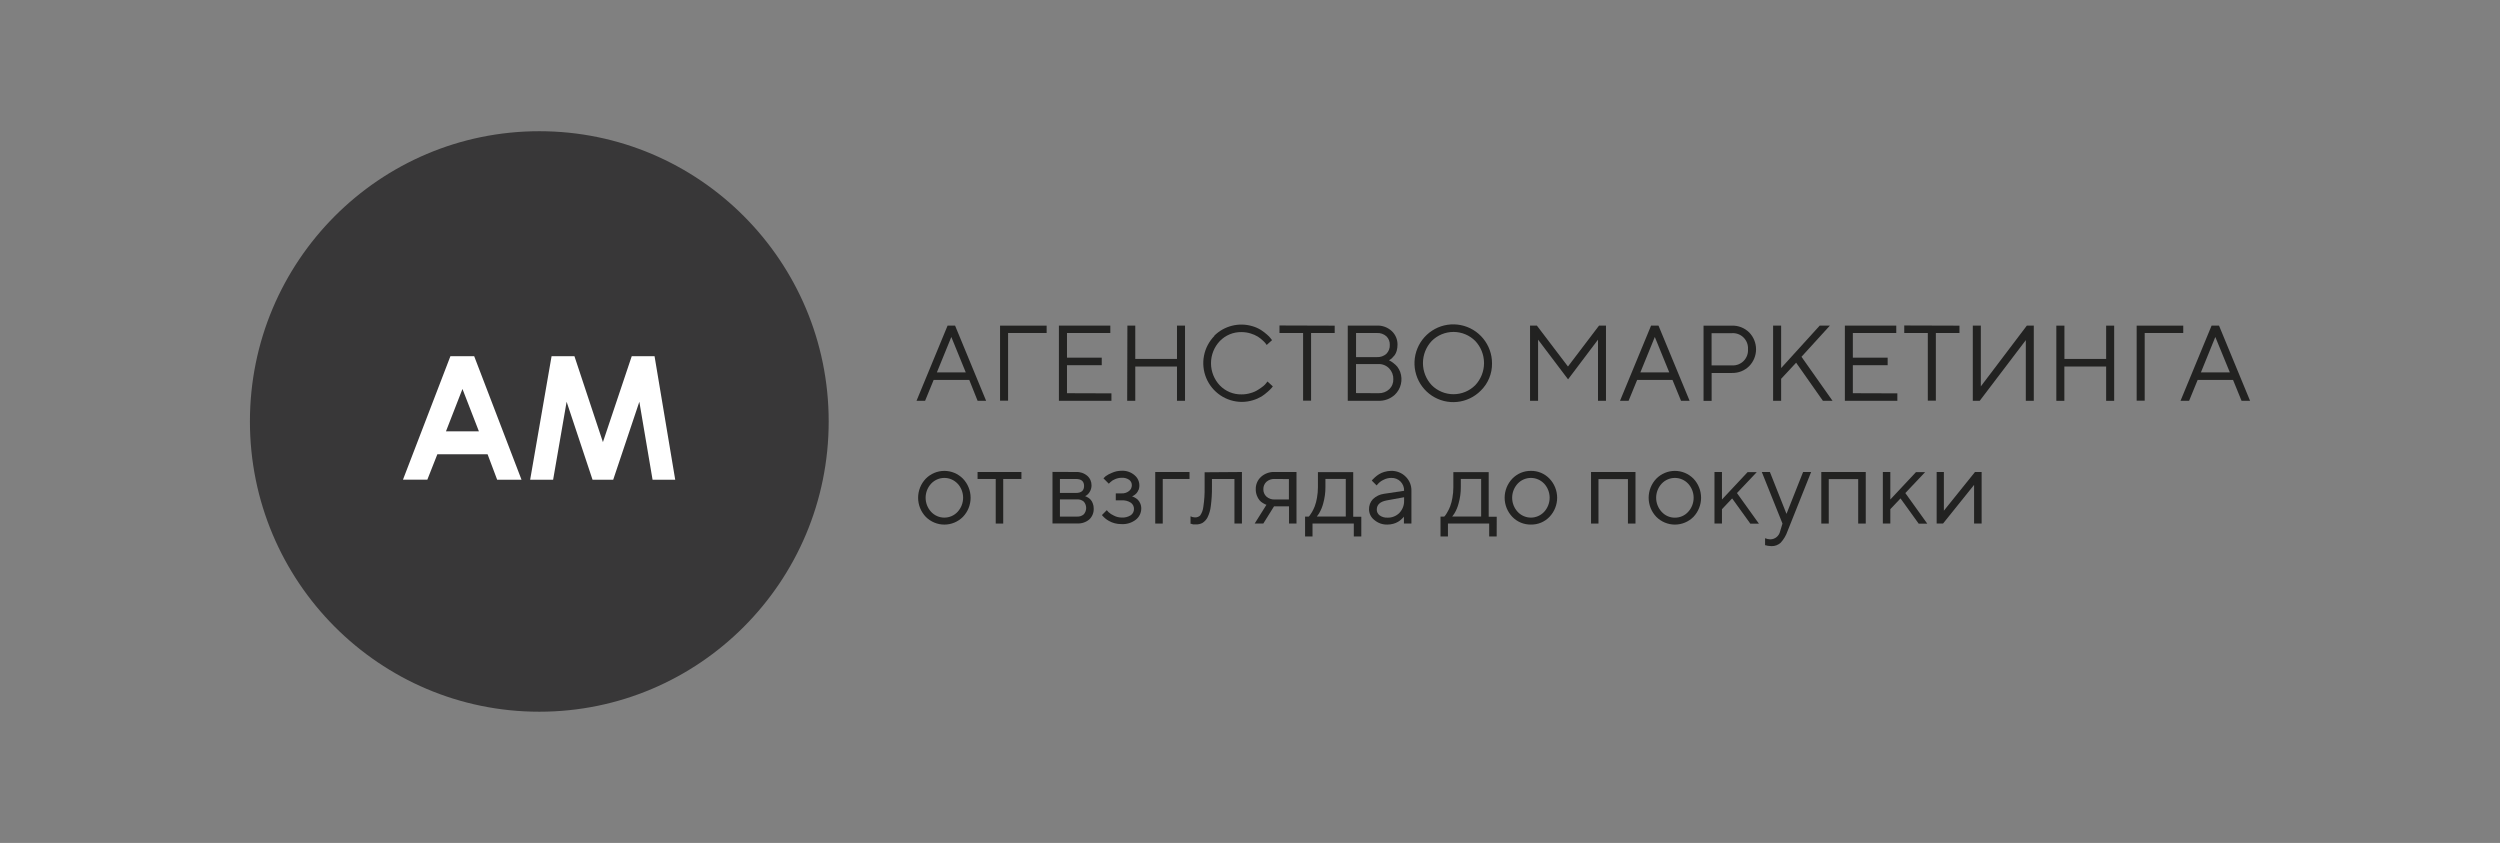 <svg width="261" height="88" viewBox="0 0 261 88" fill="none" xmlns="http://www.w3.org/2000/svg" xmlns:xlink="http://www.w3.org/1999/xlink">
	<rect x="0" y="0" width="261" height="88" fill="#808080" stroke="none"/>
	<desc>
			Created with Pixso.
	</desc>
	<defs>
		<clipPath id="clip840_6862">
			<rect id="лого-02 3" width="261" height="88" fill="white" fill-opacity="0"/>
		</clipPath>
	</defs>
	<rect id="лого-02 3" width="261" height="88" fill="#FFFFFF" fill-opacity="0"/>
	<g clip-path="url(#clip840_6862)">
		<path id="Vector" d="M86.515 44C86.515 60.736 72.989 74.303 56.303 74.303C39.618 74.303 26.092 60.736 26.092 44C26.092 27.266 39.618 13.699 56.303 13.699C72.989 13.699 86.515 27.266 86.515 44Z" fill="#383738" fill-opacity="1" fill-rule="evenodd"/>
		<path id="Vector" d="M97.473 39.664L96.579 41.846L95.684 41.846L98.927 33.996L99.71 33.996L102.952 41.846L102.063 41.846L101.191 39.664L97.473 39.664ZM99.318 35.18L97.809 38.881L100.827 38.881L99.318 35.18Z" fill="#222221" fill-opacity="1" fill-rule="nonzero"/>
		<path id="Vector" d="M104.406 33.996L109.269 33.996L109.269 34.764L105.244 34.764L105.244 41.83L104.406 41.83L104.406 33.996Z" fill="#222221" fill-opacity="1" fill-rule="nonzero"/>
		<path id="Vector" d="M116.034 41.066L116.034 41.846L110.55 41.846L110.55 33.996L115.917 33.996L115.917 34.764L111.394 34.764L111.394 37.344L115.022 37.344L115.022 38.129L111.394 38.129L111.394 41.051L116.034 41.066Z" fill="#222221" fill-opacity="1" fill-rule="nonzero"/>
		<path id="Vector" d="M117.7 33.996L118.522 33.996L118.522 37.473L122.877 37.473L122.877 33.996L123.716 33.996L123.716 41.846L122.877 41.846L122.877 38.264L118.522 38.264L118.522 41.846L117.678 41.846L117.7 33.996Z" fill="#222221" fill-opacity="1" fill-rule="nonzero"/>
		<path id="Vector" d="M126.757 35.062C127.27 34.549 127.912 34.185 128.615 34.008C129.317 33.83 130.054 33.846 130.749 34.053C131.068 34.145 131.373 34.281 131.654 34.457C131.875 34.6 132.085 34.758 132.281 34.934C132.427 35.053 132.559 35.191 132.672 35.344L132.801 35.512L132.241 36.016L132.141 35.869C132.05 35.754 131.948 35.648 131.839 35.551C131.676 35.398 131.5 35.262 131.313 35.141C131.082 35.002 130.834 34.895 130.575 34.816C130.264 34.719 129.94 34.67 129.614 34.67C129.193 34.662 128.774 34.74 128.385 34.902C127.995 35.062 127.643 35.303 127.35 35.605C126.758 36.23 126.428 37.06 126.428 37.922C126.428 38.783 126.758 39.613 127.35 40.238C127.643 40.541 127.995 40.781 128.385 40.943C128.774 41.103 129.193 41.182 129.614 41.174C129.939 41.178 130.264 41.129 130.575 41.033C130.844 40.961 131.101 40.848 131.336 40.697C131.53 40.578 131.717 40.447 131.895 40.305C132.019 40.207 132.128 40.092 132.219 39.963L132.325 39.828L132.884 40.338C132.843 40.398 132.798 40.453 132.75 40.508C132.627 40.645 132.495 40.775 132.353 40.895C132.151 41.078 131.934 41.244 131.705 41.393C131.42 41.56 131.116 41.693 130.799 41.785C130.424 41.9 130.034 41.959 129.642 41.959C128.847 41.955 128.07 41.717 127.41 41.273C126.75 40.828 126.235 40.199 125.93 39.461C125.625 38.725 125.545 37.914 125.698 37.131C125.851 36.35 126.231 35.629 126.791 35.062L126.757 35.062Z" fill="#222221" fill-opacity="1" fill-rule="nonzero"/>
		<path id="Vector" d="M139.342 33.998L139.342 34.766L136.876 34.766L136.876 41.83L136.043 41.83L136.043 34.766L133.578 34.766L133.578 33.98L139.342 33.998Z" fill="#222221" fill-opacity="1" fill-rule="nonzero"/>
		<path id="Vector" d="M145.178 37.703C145.285 37.764 145.386 37.832 145.48 37.91C145.625 38.02 145.759 38.143 145.877 38.281C146.006 38.451 146.11 38.641 146.185 38.842C146.328 39.248 146.352 39.688 146.253 40.107C146.154 40.527 145.936 40.908 145.625 41.207C145.392 41.422 145.119 41.588 144.822 41.697C144.524 41.807 144.209 41.855 143.893 41.842L140.706 41.842L140.706 33.99L143.725 33.99C144.009 33.977 144.293 34.02 144.561 34.115C144.828 34.211 145.074 34.359 145.285 34.551C145.483 34.732 145.641 34.955 145.747 35.203C145.854 35.449 145.905 35.717 145.9 35.986C145.901 36.203 145.873 36.418 145.816 36.627C145.77 36.793 145.694 36.951 145.592 37.092C145.508 37.199 145.416 37.301 145.318 37.395C145.252 37.457 145.179 37.512 145.1 37.557L145.011 37.613L145.178 37.703ZM141.572 34.766L141.572 37.283L143.753 37.283C144.113 37.301 144.466 37.178 144.737 36.94C144.859 36.816 144.954 36.67 145.015 36.508C145.077 36.346 145.104 36.172 145.094 35.998C145.101 35.832 145.073 35.668 145.011 35.514C144.949 35.361 144.856 35.221 144.737 35.107C144.466 34.869 144.113 34.746 143.753 34.766L141.572 34.766ZM143.92 41.051C144.333 41.065 144.734 40.914 145.039 40.635C145.179 40.5 145.29 40.338 145.363 40.156C145.436 39.977 145.47 39.781 145.463 39.588C145.469 39.381 145.434 39.176 145.36 38.982C145.286 38.791 145.175 38.615 145.033 38.465C144.889 38.315 144.715 38.197 144.522 38.117C144.33 38.039 144.123 38 143.915 38.006L141.567 38.006L141.567 41.039L143.92 41.051Z" fill="#222221" fill-opacity="1" fill-rule="nonzero"/>
		<path id="Vector" d="M154.593 40.781C153.933 41.449 153.062 41.865 152.13 41.961C151.198 42.057 150.261 41.824 149.481 41.305C148.7 40.785 148.123 40.01 147.849 39.111C147.575 38.213 147.62 37.246 147.977 36.377C148.333 35.508 148.98 34.791 149.805 34.346C150.631 33.9 151.585 33.758 152.504 33.94C153.424 34.123 154.251 34.619 154.846 35.346C155.441 36.072 155.767 36.982 155.767 37.922C155.776 38.455 155.677 38.982 155.475 39.475C155.273 39.967 154.973 40.41 154.593 40.781ZM149.477 40.221C150.081 40.82 150.895 41.156 151.744 41.156C152.594 41.156 153.408 40.82 154.011 40.221C154.603 39.596 154.933 38.768 154.933 37.906C154.933 37.043 154.603 36.215 154.011 35.59C153.408 34.99 152.594 34.654 151.744 34.654C150.895 34.654 150.081 34.99 149.477 35.59C148.886 36.215 148.556 37.043 148.556 37.906C148.556 38.768 148.886 39.596 149.477 40.221Z" fill="#222221" fill-opacity="1" fill-rule="nonzero"/>
		<path id="Vector" d="M163.706 39.603L160.575 35.459L160.575 41.846L159.736 41.846L159.736 33.996L160.452 33.996L163.695 38.264L166.937 33.996L167.664 33.996L167.664 41.846L166.831 41.846L166.831 35.459L163.706 39.603Z" fill="#222221" fill-opacity="1" fill-rule="nonzero"/>
		<path id="Vector" d="M170.918 39.664L170.023 41.846L169.129 41.846L172.371 33.996L173.148 33.996L176.396 41.846L175.502 41.846L174.607 39.664L170.918 39.664ZM172.763 35.18L171.253 38.881L174.272 38.881L172.763 35.18Z" fill="#222221" fill-opacity="1" fill-rule="nonzero"/>
		<path id="Vector" d="M180.813 33.998C181.145 33.986 181.476 34.045 181.785 34.166C182.095 34.287 182.376 34.471 182.613 34.703C183.074 35.174 183.332 35.807 183.332 36.465C183.332 37.123 183.074 37.756 182.613 38.225C182.377 38.459 182.097 38.643 181.789 38.766C181.48 38.887 181.15 38.945 180.819 38.938L178.694 38.938L178.694 41.848L177.85 41.848L177.85 33.998L180.813 33.998ZM178.689 34.783L178.689 38.147L180.813 38.147C181.037 38.162 181.262 38.129 181.472 38.049C181.682 37.969 181.873 37.846 182.032 37.688C182.191 37.527 182.314 37.336 182.393 37.125C182.472 36.914 182.505 36.69 182.49 36.465C182.505 36.24 182.472 36.014 182.393 35.803C182.314 35.592 182.191 35.4 182.032 35.242C181.873 35.082 181.682 34.959 181.472 34.881C181.262 34.801 181.037 34.768 180.813 34.783L178.689 34.783Z" fill="#222221" fill-opacity="1" fill-rule="nonzero"/>
		<path id="Vector" d="M189.976 33.996L191.038 33.996L188.075 37.248L191.318 41.846L190.312 41.846L187.516 37.865L185.951 39.547L185.951 41.846L185.112 41.846L185.112 33.996L185.951 33.996L185.951 38.426L189.976 33.996Z" fill="#222221" fill-opacity="1" fill-rule="nonzero"/>
		<path id="Vector" d="M198.083 41.066L198.083 41.846L192.604 41.846L192.604 33.996L197.971 33.996L197.971 34.764L193.437 34.764L193.437 37.344L197.071 37.344L197.071 38.129L193.437 38.129L193.437 41.051L198.083 41.066Z" fill="#222221" fill-opacity="1" fill-rule="nonzero"/>
		<path id="Vector" d="M204.568 33.998L204.568 34.766L202.103 34.766L202.103 41.83L201.264 41.83L201.264 34.766L198.804 34.766L198.804 33.98L204.568 33.998Z" fill="#222221" fill-opacity="1" fill-rule="nonzero"/>
		<path id="Vector" d="M211.495 41.846L211.495 35.51L206.681 41.846L205.96 41.846L205.96 33.996L206.799 33.996L206.799 40.338L211.601 33.996L212.328 33.996L212.328 41.846L211.495 41.846Z" fill="#222221" fill-opacity="1" fill-rule="nonzero"/>
		<path id="Vector" d="M214.681 33.996L215.526 33.996L215.526 37.473L219.881 37.473L219.881 33.996L220.719 33.996L220.719 41.846L219.881 41.846L219.881 38.264L215.52 38.264L215.52 41.846L214.681 41.846L214.681 33.996Z" fill="#222221" fill-opacity="1" fill-rule="nonzero"/>
		<path id="Vector" d="M223.067 33.996L227.931 33.996L227.931 34.764L223.906 34.764L223.906 41.83L223.067 41.83L223.067 33.996Z" fill="#222221" fill-opacity="1" fill-rule="nonzero"/>
		<path id="Vector" d="M229.435 39.664L228.541 41.846L227.646 41.846L230.889 33.996L231.666 33.996L234.908 41.846L234.019 41.846L233.13 39.664L229.435 39.664ZM231.28 35.18L229.776 38.875L232.795 38.875L231.28 35.18Z" fill="#222221" fill-opacity="1" fill-rule="nonzero"/>
		<path id="Vector" d="M96.651 49.973C96.905 49.715 97.207 49.512 97.54 49.371C97.873 49.232 98.231 49.16 98.591 49.16C98.952 49.16 99.31 49.232 99.643 49.371C99.975 49.512 100.278 49.715 100.531 49.973C101.045 50.508 101.332 51.223 101.332 51.967C101.332 52.709 101.045 53.424 100.531 53.959C100.277 54.215 99.974 54.418 99.642 54.557C99.309 54.695 98.952 54.768 98.591 54.768C98.231 54.768 97.874 54.695 97.541 54.557C97.208 54.418 96.906 54.215 96.651 53.959C96.138 53.424 95.851 52.709 95.851 51.967C95.851 51.223 96.138 50.508 96.651 49.973ZM99.972 50.494C99.795 50.305 99.581 50.154 99.344 50.051C99.106 49.947 98.85 49.895 98.591 49.895C98.332 49.895 98.077 49.947 97.839 50.051C97.602 50.154 97.388 50.305 97.21 50.494C96.84 50.895 96.635 51.42 96.635 51.967C96.635 52.512 96.84 53.037 97.21 53.438C97.387 53.627 97.601 53.779 97.839 53.883C98.076 53.986 98.332 54.039 98.591 54.039C98.85 54.039 99.106 53.986 99.344 53.883C99.582 53.779 99.795 53.627 99.972 53.438C100.343 53.037 100.549 52.51 100.549 51.963C100.549 51.416 100.343 50.889 99.972 50.488L99.972 50.494Z" fill="#222221" fill-opacity="1" fill-rule="nonzero"/>
		<path id="Vector" d="M102.058 49.277L106.636 49.277L106.636 50.006L104.736 50.006L104.736 54.66L103.953 54.66L103.953 50.006L102.058 50.006L102.058 49.277Z" fill="#222221" fill-opacity="1" fill-rule="nonzero"/>
		<path id="Vector" d="M112.333 49.277C112.763 49.252 113.185 49.395 113.513 49.676C113.656 49.799 113.77 49.953 113.846 50.127C113.922 50.301 113.959 50.488 113.955 50.678C113.955 50.875 113.91 51.07 113.824 51.246C113.738 51.424 113.612 51.578 113.457 51.699L113.284 51.801L113.379 51.834C113.456 51.867 113.531 51.906 113.602 51.951C113.701 52.014 113.792 52.09 113.871 52.176C113.964 52.285 114.037 52.41 114.083 52.545C114.155 52.725 114.189 52.914 114.184 53.107C114.19 53.315 114.153 53.523 114.074 53.717C113.995 53.91 113.876 54.084 113.725 54.228C113.37 54.527 112.914 54.678 112.451 54.648L109.879 54.648L109.879 49.266L112.333 49.277ZM112.333 50.006L110.656 50.006L110.656 51.463L112.333 51.463C112.892 51.463 113.177 51.217 113.177 50.734C113.177 50.252 112.898 50.006 112.333 50.006ZM110.656 52.137L110.656 53.932L112.445 53.932C112.702 53.949 112.955 53.863 113.149 53.695C113.308 53.512 113.396 53.277 113.396 53.033C113.396 52.791 113.308 52.555 113.149 52.371C112.955 52.203 112.702 52.119 112.445 52.137L110.656 52.137Z" fill="#222221" fill-opacity="1" fill-rule="nonzero"/>
		<path id="Vector" d="M118.846 51.166C118.802 51.293 118.732 51.408 118.639 51.508C118.563 51.584 118.479 51.654 118.388 51.715C118.321 51.762 118.25 51.801 118.176 51.832L118.092 51.832L118.209 51.832C118.297 51.857 118.381 51.895 118.461 51.94C118.574 51.998 118.68 52.07 118.774 52.158C118.883 52.266 118.97 52.393 119.031 52.533C119.112 52.709 119.152 52.9 119.148 53.094C119.147 53.316 119.096 53.535 119 53.734C118.903 53.935 118.762 54.111 118.589 54.25C118.153 54.588 117.608 54.754 117.057 54.715C116.605 54.719 116.16 54.605 115.766 54.383C115.626 54.303 115.494 54.211 115.369 54.109C115.279 54.035 115.195 53.955 115.117 53.867L115.045 53.768L115.548 53.262C115.587 53.312 115.648 53.381 115.727 53.465C115.893 53.615 116.081 53.738 116.286 53.828C116.537 53.961 116.818 54.031 117.102 54.031C117.441 54.055 117.778 53.967 118.064 53.783C118.166 53.709 118.248 53.611 118.305 53.498C118.361 53.385 118.39 53.26 118.388 53.133C118.39 53.006 118.362 52.881 118.304 52.766C118.247 52.652 118.162 52.555 118.058 52.482C117.774 52.299 117.439 52.213 117.102 52.236L116.487 52.236L116.487 51.508L117.102 51.508C117.381 51.525 117.656 51.435 117.874 51.26C117.964 51.19 118.036 51.098 118.087 50.994C118.137 50.889 118.164 50.775 118.164 50.66C118.167 50.553 118.143 50.445 118.097 50.348C118.05 50.25 117.981 50.166 117.896 50.1C117.664 49.938 117.384 49.861 117.102 49.881C116.859 49.879 116.619 49.932 116.398 50.033C116.219 50.102 116.055 50.207 115.917 50.342L115.76 50.498L115.201 49.938C115.251 49.881 115.33 49.809 115.425 49.719C115.623 49.576 115.839 49.459 116.068 49.371C116.394 49.221 116.749 49.143 117.108 49.147C117.592 49.125 118.067 49.287 118.438 49.602C118.663 49.781 118.825 50.029 118.902 50.309C118.979 50.586 118.968 50.883 118.869 51.154L118.846 51.166Z" fill="#222221" fill-opacity="1" fill-rule="nonzero"/>
		<path id="Vector" d="M124.186 50.006L121.39 50.006L121.39 54.66L120.607 54.66L120.607 49.277L124.186 49.277L124.186 50.006Z" fill="#222221" fill-opacity="1" fill-rule="nonzero"/>
		<path id="Vector" d="M129.658 49.277L129.658 54.66L128.876 54.66L128.876 50.006L126.528 50.006L126.528 50.848C126.536 51.51 126.497 52.17 126.41 52.826C126.365 53.246 126.246 53.654 126.058 54.033C125.935 54.26 125.756 54.453 125.538 54.594C125.326 54.703 125.089 54.758 124.851 54.75C124.758 54.758 124.664 54.758 124.571 54.75C124.502 54.736 124.435 54.715 124.37 54.688L124.292 54.688L124.292 53.902C124.43 53.975 124.583 54.014 124.739 54.016C124.84 54.023 124.942 54.01 125.038 53.975C125.135 53.941 125.223 53.889 125.298 53.818C125.481 53.549 125.595 53.236 125.628 52.91C125.731 52.238 125.776 51.557 125.762 50.875L125.762 49.305L129.658 49.277Z" fill="#222221" fill-opacity="1" fill-rule="nonzero"/>
		<path id="Vector" d="M131.649 49.785C132.037 49.435 132.547 49.252 133.069 49.275L135.355 49.275L135.355 54.658L134.573 54.658L134.573 52.863L133.008 52.863L131.889 54.658L130.989 54.658L132.219 52.695L132.096 52.656C132.004 52.613 131.914 52.565 131.828 52.512C131.701 52.434 131.588 52.338 131.492 52.225C131.378 52.084 131.288 51.924 131.224 51.754C131.138 51.537 131.096 51.305 131.101 51.07C131.095 50.828 131.141 50.59 131.236 50.367C131.33 50.147 131.471 49.947 131.649 49.785ZM133.069 50.004C132.756 49.988 132.45 50.096 132.214 50.301C132.109 50.4 132.027 50.52 131.972 50.65C131.917 50.783 131.891 50.926 131.895 51.07C131.889 51.213 131.914 51.355 131.968 51.488C132.022 51.621 132.104 51.74 132.208 51.838C132.441 52.047 132.746 52.156 133.058 52.147L134.562 52.147L134.562 50.016L133.069 50.004Z" fill="#222221" fill-opacity="1" fill-rule="nonzero"/>
		<path id="Vector" d="M142.12 56.004L141.337 56.004L141.337 54.658L137.027 54.658L137.027 56.004L136.25 56.004L136.25 53.93L136.636 53.93L136.736 53.818C136.823 53.703 136.901 53.584 136.971 53.459C137.083 53.266 137.181 53.062 137.262 52.853C137.364 52.572 137.441 52.281 137.491 51.984C137.558 51.615 137.592 51.238 137.592 50.863L137.592 49.293L141.276 49.293L141.276 53.947L142.12 53.947L142.12 56.004ZM138.375 50.846C138.378 51.414 138.303 51.98 138.151 52.529C138.055 52.908 137.905 53.273 137.704 53.611L137.48 53.924L140.499 53.924L140.499 50L138.375 50L138.375 50.846Z" fill="#222221" fill-opacity="1" fill-rule="nonzero"/>
		<path id="Vector" d="M146.587 51.24C146.595 51.06 146.566 50.883 146.501 50.715C146.437 50.549 146.338 50.397 146.212 50.27C146.086 50.145 145.935 50.045 145.768 49.98C145.602 49.916 145.424 49.885 145.245 49.895C144.967 49.893 144.693 49.961 144.446 50.09C144.236 50.185 144.046 50.32 143.887 50.488L143.719 50.678L143.216 50.174L143.305 50.062C143.344 50.018 143.428 49.94 143.557 49.82C143.684 49.707 143.821 49.603 143.965 49.512C144.14 49.406 144.328 49.322 144.524 49.266C144.753 49.197 144.99 49.16 145.229 49.158C145.509 49.15 145.789 49.199 146.05 49.303C146.312 49.406 146.55 49.56 146.749 49.76C146.946 49.951 147.102 50.182 147.206 50.435C147.309 50.691 147.36 50.965 147.353 51.24L147.353 54.66L146.57 54.66L146.57 53.932C146.551 53.963 146.529 53.994 146.503 54.022C146.44 54.094 146.371 54.16 146.296 54.223C146.191 54.32 146.075 54.408 145.95 54.48C145.797 54.568 145.634 54.637 145.463 54.682C145.26 54.738 145.049 54.768 144.837 54.766C144.343 54.781 143.861 54.611 143.484 54.289C143.316 54.162 143.178 53.998 143.081 53.81C142.985 53.621 142.931 53.414 142.925 53.201C142.917 53.002 142.948 52.805 143.017 52.617C143.086 52.43 143.192 52.26 143.328 52.113C143.646 51.807 144.053 51.611 144.491 51.553L146.587 51.24ZM146.101 53.545C146.264 53.371 146.391 53.168 146.475 52.945C146.558 52.723 146.597 52.486 146.587 52.248L146.587 51.912L144.742 52.248C144.077 52.377 143.736 52.697 143.736 53.201C143.733 53.318 143.759 53.434 143.811 53.539C143.862 53.643 143.938 53.732 144.032 53.803C144.271 53.975 144.561 54.059 144.854 54.043C145.085 54.051 145.315 54.01 145.529 53.924C145.744 53.838 145.938 53.709 146.101 53.545Z" fill="#222221" fill-opacity="1" fill-rule="nonzero"/>
		<path id="Vector" d="M156.253 56.004L155.47 56.004L155.47 54.658L151.166 54.658L151.166 56.004L150.389 56.004L150.389 53.93L150.78 53.93C150.811 53.891 150.845 53.853 150.881 53.818C150.966 53.705 151.043 53.584 151.11 53.459C151.225 53.266 151.322 53.065 151.401 52.853C151.506 52.572 151.582 52.281 151.63 51.984C151.697 51.615 151.731 51.238 151.73 50.863L151.73 49.293L155.42 49.293L155.42 53.947L156.259 53.947L156.253 56.004ZM152.508 50.846C152.514 51.414 152.439 51.98 152.284 52.529C152.191 52.91 152.04 53.275 151.837 53.611L151.613 53.924L154.632 53.924L154.632 50L152.508 50L152.508 50.846Z" fill="#222221" fill-opacity="1" fill-rule="nonzero"/>
		<path id="Vector" d="M157.886 49.971C158.137 49.711 158.44 49.504 158.775 49.363C159.109 49.223 159.469 49.154 159.831 49.158C160.192 49.152 160.55 49.223 160.883 49.363C161.216 49.502 161.516 49.709 161.766 49.971C162.279 50.508 162.566 51.223 162.566 51.965C162.566 52.709 162.279 53.422 161.766 53.959C161.516 54.219 161.216 54.426 160.883 54.565C160.55 54.703 160.192 54.772 159.831 54.766C159.469 54.772 159.11 54.703 158.775 54.565C158.44 54.426 158.138 54.219 157.886 53.959C157.372 53.422 157.085 52.709 157.085 51.965C157.085 51.223 157.372 50.508 157.886 49.971ZM161.207 50.492C161.029 50.305 160.815 50.152 160.578 50.051C160.341 49.947 160.084 49.895 159.826 49.895C159.567 49.895 159.311 49.947 159.073 50.051C158.836 50.152 158.622 50.305 158.445 50.492C158.075 50.893 157.869 51.42 157.869 51.965C157.869 52.512 158.075 53.037 158.445 53.438C158.622 53.627 158.835 53.777 159.073 53.881C159.311 53.984 159.567 54.039 159.826 54.039C160.085 54.039 160.341 53.984 160.578 53.881C160.816 53.777 161.03 53.627 161.207 53.438C161.577 53.035 161.783 52.51 161.783 51.963C161.783 51.416 161.577 50.889 161.207 50.488L161.207 50.492Z" fill="#222221" fill-opacity="1" fill-rule="nonzero"/>
		<path id="Vector" d="M169.956 50.018L166.881 50.018L166.881 54.66L166.104 54.66L166.104 49.277L170.744 49.277L170.744 54.66L169.956 54.66L169.956 50.018Z" fill="#222221" fill-opacity="1" fill-rule="nonzero"/>
		<path id="Vector" d="M172.919 49.973C173.173 49.715 173.475 49.512 173.808 49.371C174.141 49.232 174.498 49.16 174.859 49.16C175.22 49.16 175.577 49.232 175.91 49.371C176.243 49.512 176.545 49.715 176.799 49.973C177.309 50.51 177.593 51.225 177.593 51.967C177.593 52.707 177.309 53.422 176.799 53.959C176.545 54.215 176.242 54.418 175.909 54.557C175.576 54.695 175.219 54.768 174.859 54.768C174.499 54.768 174.142 54.695 173.809 54.557C173.476 54.418 173.174 54.215 172.919 53.959C172.406 53.424 172.119 52.709 172.119 51.967C172.119 51.223 172.406 50.508 172.919 49.973ZM176.24 50.494C176.063 50.305 175.849 50.154 175.611 50.051C175.374 49.947 175.118 49.895 174.859 49.895C174.6 49.895 174.344 49.947 174.107 50.051C173.869 50.154 173.656 50.305 173.478 50.494C173.108 50.895 172.902 51.42 172.902 51.967C172.902 52.512 173.108 53.037 173.478 53.438C173.653 53.631 173.866 53.785 174.104 53.889C174.342 53.994 174.599 54.047 174.859 54.043C175.118 54.045 175.375 53.994 175.613 53.891C175.851 53.787 176.064 53.635 176.24 53.443C176.611 53.043 176.816 52.516 176.816 51.969C176.816 51.422 176.611 50.895 176.24 50.494Z" fill="#222221" fill-opacity="1" fill-rule="nonzero"/>
		<path id="Vector" d="M179.773 54.66L178.991 54.66L178.991 49.277L179.773 49.277L179.773 52.148L182.451 49.289L183.407 49.289L181.339 51.475L183.631 54.672L182.737 54.672L180.836 52.035L179.773 53.158L179.773 54.66Z" fill="#222221" fill-opacity="1" fill-rule="nonzero"/>
		<path id="Vector" d="M186.091 54.66L183.933 49.277L184.777 49.277L186.51 53.65L188.243 49.277L189.082 49.277L186.622 55.445C186.469 55.895 186.225 56.307 185.906 56.656C185.645 56.898 185.3 57.027 184.945 57.016C184.828 57.016 184.713 57.006 184.598 56.986C184.512 56.977 184.428 56.955 184.346 56.926L184.274 56.926L184.274 56.191C184.452 56.264 184.641 56.303 184.833 56.309C185.071 56.303 185.3 56.217 185.484 56.065C185.667 55.912 185.794 55.701 185.845 55.467L186.091 54.66Z" fill="#222221" fill-opacity="1" fill-rule="nonzero"/>
		<path id="Vector" d="M193.996 50.018L190.921 50.018L190.921 54.66L190.144 54.66L190.144 49.277L194.784 49.277L194.784 54.66L193.996 54.66L193.996 50.018Z" fill="#222221" fill-opacity="1" fill-rule="nonzero"/>
		<path id="Vector" d="M197.35 54.66L196.568 54.66L196.568 49.277L197.35 49.277L197.35 52.148L200.028 49.289L200.984 49.289L198.916 51.475L201.208 54.672L200.313 54.672L198.413 52.035L197.35 53.158L197.35 54.66Z" fill="#222221" fill-opacity="1" fill-rule="nonzero"/>
		<path id="Vector" d="M206.882 49.277L206.882 54.66L206.094 54.66L206.094 50.623L202.852 54.66L202.186 54.66L202.186 49.277L202.941 49.277L202.941 53.315L206.189 49.277L206.882 49.277Z" fill="#222221" fill-opacity="1" fill-rule="nonzero"/>
		<path id="Vector" d="M47.023 37.188L49.505 37.188L54.447 50.084L51.904 50.084L50.903 47.426L45.659 47.426L44.614 50.078L42.07 50.078L47.023 37.188ZM48.281 40.607L46.559 45.031L49.997 45.031L48.281 40.607Z" fill="#FFFFFF" fill-opacity="1" fill-rule="nonzero"/>
		<path id="Vector" d="M57.584 37.188L59.971 37.188L62.945 46.158L65.953 37.188L68.335 37.188L70.493 50.084L68.128 50.084L66.747 41.943L64.019 50.084L61.861 50.084L59.155 41.943L57.746 50.084L55.348 50.084L57.584 37.188Z" fill="#FFFFFF" fill-opacity="1" fill-rule="nonzero"/>
	</g>
</svg>
